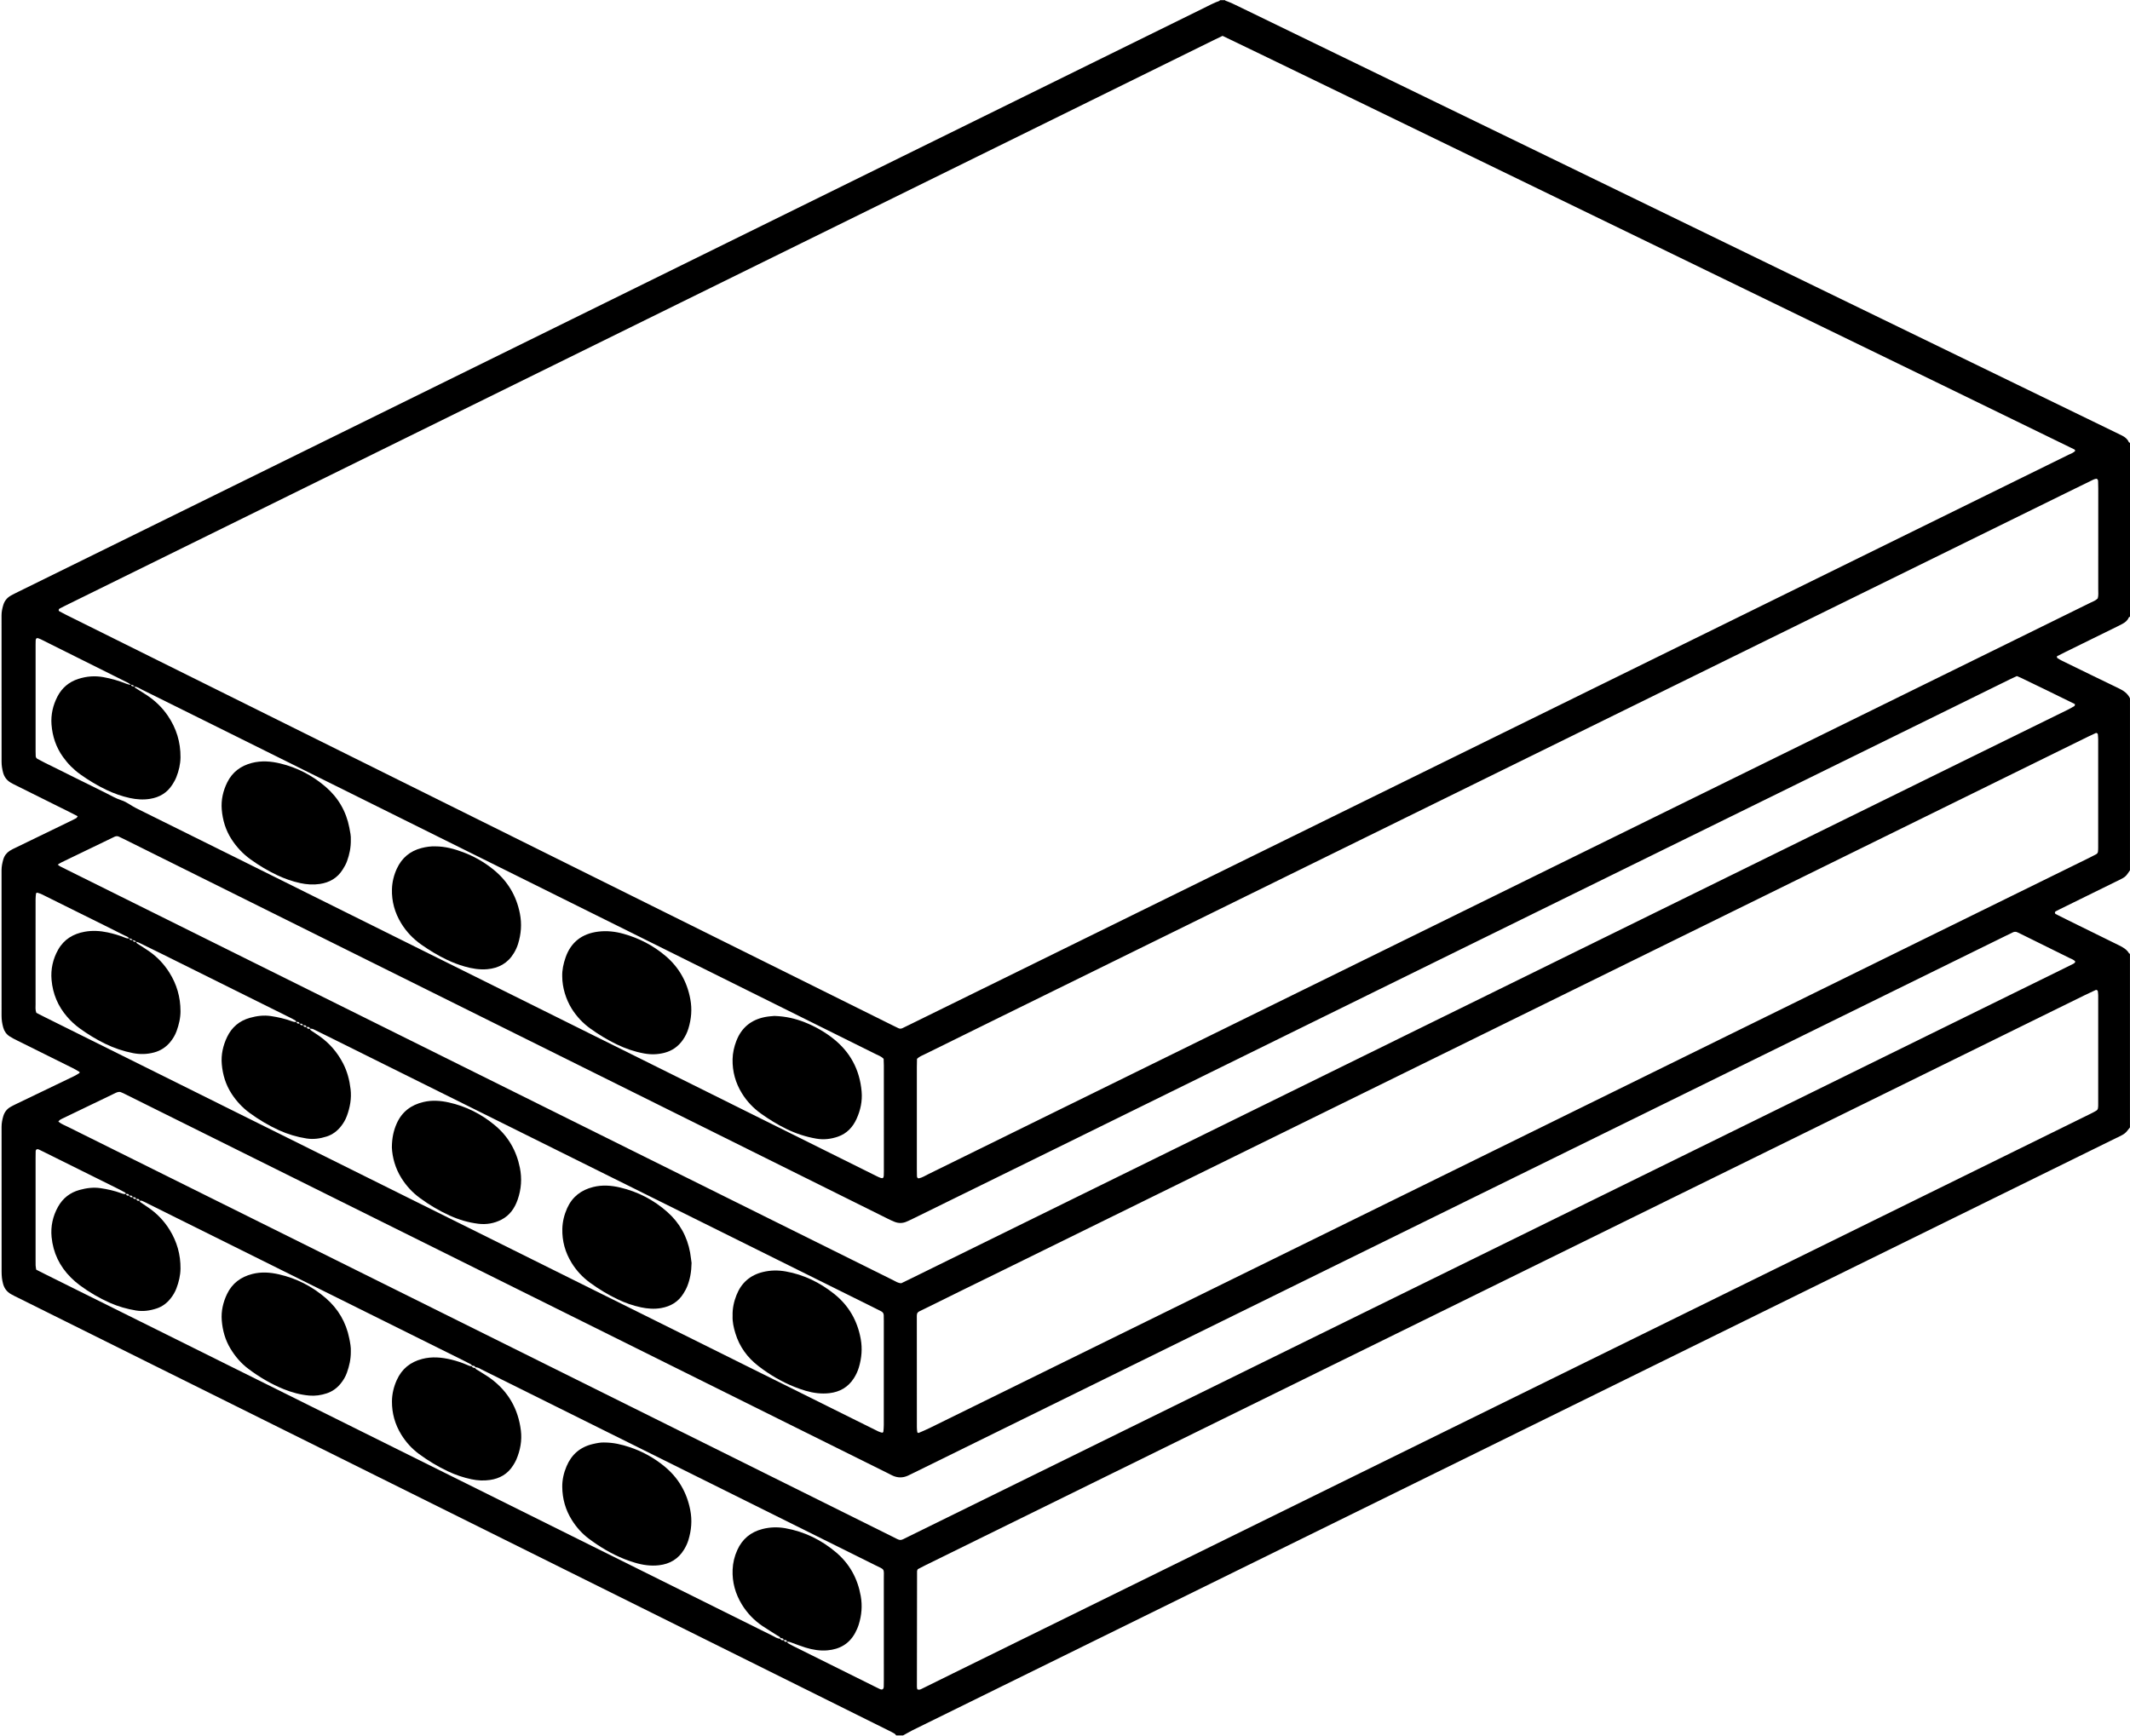 <?xml version="1.0" encoding="utf-8"?>
<!-- Generator: Adobe Illustrator 24.0.2, SVG Export Plug-In . SVG Version: 6.00 Build 0)  -->
<svg version="1.1" id="Слой_1" xmlns="http://www.w3.org/2000/svg" xmlns:xlink="http://www.w3.org/1999/xlink" x="0px" y="0px"
	 viewBox="0 0 11144.9 9083.2" style="enable-background:new 0 0 11144.9 9083.2;" xml:space="preserve">
<g>
	<path d="M4725,9082.4c-11.9,0-23.8,0-35.7,0c-2.8-3.2-5.1-7.3-8.6-9.4c-10.2-6-20.8-11.3-31.5-16.6
		c-353.5-175.8-707.1-351.4-1060.6-527.2C2650.3,8062.7,1712,7596.2,773.8,7129.8C547.8,7017.4,321.9,6905,96,6792.6
		c-13.3-6.6-26.8-12.8-39.6-20.4c-19.9-11.8-33.2-28.7-39.8-51.5c-6.3-21.7-8.2-43.5-8.2-65.9c0.2-252.5,0.2-504.9-0.2-757.4
		c0-19.7,3.7-38.2,9.2-56.7c6.3-20.8,18.8-36.9,37.7-47.7c10.3-5.9,21-11.1,31.7-16.3c100.3-48.3,200.7-96.4,300.9-144.8
		c9.2-4.5,18-10,26.7-15.5c3.1-2,3.1-5.7,0.5-7.2c-11.5-6.7-22.9-13.7-34.7-19.6c-97-48.3-194.1-96.4-291.1-144.6
		c-13.3-6.6-26.6-13.3-39-21.4c-16.7-10.9-27.7-26.5-33.1-45.9c-5.6-20.1-8.8-40.3-8.8-61.4c0.3-254,0.3-507.9-0.1-761.9
		c0-19.7,3.9-38.2,9.2-56.7c5.6-19.4,17.3-34.5,34-45.3c9.9-6.4,20.8-11.3,31.5-16.5c94.8-46.1,189.6-92,284.4-138
		c10.7-5.2,21.4-10.3,31.7-16.1c3-1.7,4.6-5.7,7.8-10c-14.8-7.6-27.8-14.5-41.1-21.1c-93-46.3-186-92.6-279-138.9
		c-10.6-5.3-21.4-10.3-31.5-16.5c-19.8-12.1-32.8-29.2-38.9-52.1c-5-18.8-7.9-37.5-7.9-57c0.2-255.4,0.2-510.9-0.2-766.3
		c0-18.3,3.8-35.2,8.7-52.3c6.5-22.6,20.1-39.5,40.5-50.9c13-7.2,26.3-13.7,39.6-20.3c340.9-167.8,681.8-335.5,1022.7-503.4
		c681.7-335.7,1363.4-671.4,2045.1-1007.2c520.6-256.4,1041.1-513,1561.7-769.4c523.3-257.7,1046.6-515.3,1569.8-773
		c27.8-13.7,55.1-28.5,84.4-39c1.1-0.4,1.8-2.3,2.6-3.5c8.9,0,17.8,0,26.7,0c1,1.1,1.8,2.7,3.1,3.2c23.9,8,46.4,19.2,69,30.2
		C7022.9,296.9,7563.6,559.4,8104.2,822c989.1,480.6,1978.2,961.3,2967.3,1442c10.7,5.2,21.4,10.3,32,15.7
		c14.8,7.6,27.6,17.2,34.7,33.2c1,2.3,4.4,3.4,6.7,5.1c0,303,0,606,0,909c-2.3,1.7-5.7,3-6.6,5.2c-6.8,15.9-19.7,25.6-34.3,33.4
		c-9.1,4.9-18.4,9.6-27.7,14.1c-90.3,44.4-180.6,88.8-270.9,133.2c-14.6,7.2-29,14.6-43.1,21.8c0.9,4,0.6,8.2,2.3,9.2
		c8.7,5.5,17.6,10.7,26.8,15.2c98.4,48,196.7,96.2,295.4,143.6c24.7,11.9,46,26.5,58,51.9c0,300,0,600.1,0,900.1
		c-22.6,33.5-23.7,34.6-58.3,51.8c-6.6,3.3-13.3,6.5-20,9.7c-95.6,47.1-191.3,94.1-286.9,141.2c-8,3.9-16,7.7-23.8,12.1
		c-2,1.2-4,4.5-3.9,6.7c0.1,2.5,1.8,6.2,4,7.3c19.7,10.2,39.6,20.1,59.5,29.9c90.3,44.5,180.5,89.2,270.9,133.4
		c21.4,10.5,41.8,21.8,54.2,43.3c0.5,0.9,2.7,0.8,4.2,1.2c0,303,0,606,0,909c-25.5,32.7-25.5,32.7-64.1,51.8
		c-2.7,1.3-5.5,2.4-8.1,3.7c-543.4,267.4-1086.8,534.7-1630.2,802.2c-552.7,272-1105.3,544.2-1658,816.2
		c-640.6,315.3-1281.3,630.4-1921.9,945.6c-362.3,178.2-724.5,356.5-1086.7,534.8C4758.6,9063.5,4741.9,9073.2,4725,9082.4z
		 M4101,8583.1c4.5,9.8,4.5,9.8,17.8,8.9c1.2,2.5,1.7,6.2,3.7,7.3c10.2,6,20.6,11.7,31.3,17c142.1,70.7,284.2,141.2,426.3,211.8
		c8,4,15.9,8,24,11.7c12.2,5.6,19.7,0.7,20.1-13.2c0.3-11.9,0.4-23.7,0.4-35.6c0-175.1,0.2-350.2-0.1-525.3
		c-0.1-60.2,7.7-48.1-47.8-75.7c-555-276.1-1110.1-552-1665.2-828c-130.1-64.7-260.2-129.6-390.4-194.1c-10.4-5.2-20.2-13-33-11.9
		c-3.4-8.4-10.4-9.1-18.1-8.7c-1.7-2.3-3-5.4-5.3-6.7c-11.7-6.4-23.6-12.5-35.5-18.4c-551.3-274.1-1102.5-548.1-1653.8-822.1
		c-10.6-5.3-21.1-10.9-32-15.5c-3.8-1.6-8.6-0.5-13-0.7c-2.4-10.8-10.2-9.9-18.3-8.5c-1.8-11.5-10.1-9.7-18-8.8
		c-1.6-11.6-9.9-9.7-17.8-9c-4.3-9.7-4.3-9.7-17.6-9.1c-1.2-2.5-1.8-6.2-3.8-7.3c-13-7.2-26.1-14.1-39.4-20.7
		c-126.2-62.8-252.4-125.5-378.7-188.2c-10.6-5.3-21.2-10.7-31.9-15.7c-11-5.1-17.9-1.4-18.2,9.5c-0.3,11.9-0.4,23.7-0.4,35.6
		c0,176.7,0,353.4,0,530c0,10.4-0.3,20.8,0.2,31.2c0.4,7.2,2,14.4,3,21.8c15.5,7.9,30,15.3,44.6,22.6
		c418.5,208.1,837,416.1,1255.6,624.2c752,373.9,1504,747.8,2256,1121.7c99.6,49.5,199.2,99.3,298.9,148.6
		c11.8,5.8,22.8,14.4,37.1,14C4086,8584,4092.7,8585.7,4101,8583.1z M1603.8,5375.4c-1.8-11.4-10-9.8-18-8.8
		c-4.2-9.5-4.2-9.5-17.8-9c-4.3-9.7-4.3-9.7-17.6-9.1c-1.3-2.5-1.9-6.1-3.9-7.3c-10.2-6-20.7-11.6-31.4-16.8
		c-222-110.4-443.9-220.7-666-331c-38.5-19.1-77.3-37.9-115.9-56.9c-6.7-3.3-13-7.2-20.8-6.8c-3.9-7.4-10.8-9-18.4-8.9
		c-3.6-7.7-10.4-8.9-17.8-9c-5.7-9.9-16.6-12-25.6-16.6c-70.2-35.5-140.7-70.3-211.2-105.3c-73.1-36.3-146.2-72.7-219.4-108.9
		c-7.9-3.9-16.4-6.7-24.8-9.1c-1.8-0.5-6.5,2.4-6.7,4.2c-1.3,10.2-2.2,20.6-2.3,30.9c-0.2,83.2-0.1,166.3-0.1,249.5
		c0,99.5-0.1,199,0.1,298.5c0,14.7-2.2,29.7,3.9,45.7c13.4,6.8,27.9,14.3,42.5,21.6c704.4,350.3,1408.9,700.5,2113.3,1050.7
		c705.7,350.9,1411.5,701.7,2117.2,1052.6c43.9,21.8,87.7,43.7,131.6,65.3c6.6,3.2,13.7,5.4,20.9,7.1c1.8,0.4,6.2-2.9,6.4-4.8
		c1.3-11.7,2.3-23.6,2.3-35.3c0.1-181.2,0.1-362.4,0.1-543.6c0-10.4,0-20.8-0.4-31.2c-0.3-9.8-5.3-16.5-14.1-20.8
		c-12-5.8-23.9-12-35.8-18c-281.8-140-563.7-279.9-845.5-420c-671.3-333.6-1342.5-667.2-2013.7-1000.8
		c-25.3-12.5-50.4-25.3-75.9-37.4c-5-2.4-11.4-1.9-17.1-2.8C1619.5,5373.3,1611.9,5373.7,1603.8,5375.4z M703.6,3592.9
		c-4.4-6.5-10.8-9-18.4-9c-4.7-3.3-9.1-7.3-14.2-9.8c-152.7-76.3-305.4-152.6-458.1-228.7c-4-2-8.2-3.4-12.4-5
		c-7.8-3.2-13.5,1.2-13.8,10.8c-0.2,7.4-0.4,14.8-0.4,22.3c0,185.6,0,371.3,0,556.9c0,8.9,0.2,17.8,0.6,26.7
		c0.3,6.3,3.7,11.5,9,14.4c13,7.2,26.1,14,39.4,20.7c26.6,13.3,53.3,26.2,79.9,39.4c26.6,13.2,53.1,26.6,79.7,39.8
		c26.6,13.2,53.3,26.2,79.9,39.4c26.6,13.2,53,26.7,79.7,39.7c26.6,13,52.5,28.7,80.5,37.6c29.2,9.3,51.7,28.8,78.2,41.9
		c344.6,170.4,688.7,341.8,1032.9,512.9c627.3,311.9,1254.7,623.7,1882,935.6c319,158.6,638.1,317,956.9,475.9
		c40.6,20.2,39.7,15.5,39.7-25.9c-0.1-184.2,0-368.3-0.1-552.5c0-11.8-0.8-23.6-1.1-34.5c-12.5-13.3-28.4-18.4-42.9-25.6
		c-531.7-264.3-1063.3-528.5-1595-792.7c-615.4-305.8-1230.9-611.6-1846.3-917.3c-131.6-65.4-263.2-130.8-394.9-196
		C731.2,3603.4,718.9,3594.5,703.6,3592.9z M6396.9,187.7c-16,7.7-30.8,14.6-45.4,21.8C5969.4,397.8,5587.2,586.2,5205,774.4
		c-607.2,299.1-1214.5,598-1821.8,897.1c-452.8,223-905.5,446.1-1358.2,669.1c-466.1,229.6-932.1,459.2-1398.2,688.7
		c-95.9,47.2-191.7,94.4-287.6,141.7c-9.3,4.6-18.7,9.1-27.7,14.2c-2.2,1.3-4.2,4.5-4.6,7c-0.3,2.2,1.4,5.8,3.3,6.8
		c11.7,6.5,23.5,12.6,35.5,18.6c251.3,124.8,502.5,249.6,753.8,374.5c735.1,365.3,1470.3,730.6,2205.4,1095.8
		c454.6,225.9,909.3,451.8,1364,677.6c10.6,5.3,21.3,10.5,32,15.6c7.1,3.4,14.3,3.1,21.4-0.4c13.4-6.5,26.7-12.9,40-19.5
		c191.8-94.3,383.7-188.6,575.5-282.9c905.8-445.5,1811.5-891,2717.3-1336.5c811.2-399,1622.3-798.1,2433.5-1197.1
		c111.9-55,223.8-109.9,335.6-165.1c11.8-5.8,25.2-9.5,34-20.3c-0.3-1.3-0.4-2.6-1-3.6c-0.7-1.2-1.7-2.6-2.9-3.3
		C10834.5,2340.7,6431,201.9,6396.9,187.7z M4797.3,7184.1c0,11.9,0,23.8,0,35.6c0,83.2-0.1,166.3,0.1,249.5
		c0,8.8,0.9,17.7,2.3,26.4c0.3,1.6,5.3,4.3,6.9,3.6c19.1-8.1,38.2-16.2,56.8-25.3c333-163.7,665.8-327.6,998.8-491.3
		c486.1-239.1,972.2-478,1458.3-717.1c470.1-231.2,940.2-462.5,1410.3-693.8c468.8-230.6,937.5-461.2,1406.3-691.7
		c265-130.3,530.1-260.6,795.1-390.9c12-5.9,23.9-12,35.6-18.3c5.4-2.9,9-7.9,9.6-14.1c0.8-7.4,1-14.8,1-22.2
		c0.1-188.6,0.1-377.2,0-565.8c0-8.8-1.1-17.7-1.8-26.5c-0.3-3.3-7-7.4-10-6.1c-13.5,6.2-27,12.3-40.3,18.8
		c-242.4,119.2-484.7,238.5-727.1,357.7c-556.7,273.8-1113.3,547.6-1670,821.5c-536.7,264-1073.4,528-1610.1,791.9
		c-558,274.4-1116,548.8-1674.1,823.2c-134.5,66.1-269.3,131.8-403.5,198.5c-50.1,24.9-44.1,13.4-44.3,69
		C4797.1,7005.9,4797.3,7095,4797.3,7184.1z M4798.1,5541.2c-0.3,13.5-0.8,28.2-0.8,43c-0.1,178.2,0,356.5,0,534.7
		c0,11.9,0.2,23.8,0.5,35.6c0.1,2.9,0.4,6.3,2,8.5c1.5,2.1,5.1,4.3,7.3,3.9c17.8-3.3,32.8-13.4,48.7-21.2
		c225.2-110.6,450.2-221.5,675.3-332.2c619.4-304.6,1238.8-609,1858.2-913.6c604.7-297.4,1209.4-594.8,1814.1-892.3
		c434.2-213.6,868.4-427.1,1302.6-640.7c143.8-70.8,287.7-141.4,431.5-212.4c13.1-6.5,27.6-10.9,38.7-22.8
		c4.4-15.5,2.5-31.9,2.5-48.1c0.1-175.3,0.1-350.5,0.1-525.8c0-13.4-0.3-26.7-0.8-40.1c-0.1-2.8-0.9-6.1-2.6-8.3
		c-1.5-2-4.9-4.3-7.1-3.9c-5.7,1-11.4,2.8-16.6,5.3c-50.7,24.7-101.3,49.6-152,74.5c-580.7,285.6-1161.5,571.1-1742.2,856.7
		c-652.7,321-1305.3,642-1957.9,963C6482.7,4708.5,5866,5011.7,5249.3,5315c-135.9,66.8-271.6,133.8-407.4,200.8
		C4827.4,5523,4811.8,5528.4,4798.1,5541.2z M4799.8,8841c8.1,4,15,1.4,21.7-2c55.9-27.6,111.8-55.3,167.7-82.8
		c817.8-402.4,1635.6-804.7,2453.4-1207.1c646-317.8,1292-635.6,1937.9-953.5c395.6-194.6,791.1-389.3,1186.7-584
		c123.9-61,247.7-121.9,371.6-182.9c10.6-5.2,21.2-10.7,31.2-16.9c3.3-2.1,6.3-6.6,7.1-10.5c1.4-7.2,1.4-14.8,1.4-22.2
		c0.1-190.1,0.1-380.2,0-570.4c0-7.3-1.2-14.7-2-22c-0.3-3.1-7.3-7.3-10.1-6c-20.2,9.4-40.4,18.6-60.4,28.5
		c-571.4,281-1142.9,562.1-1714.3,843.2c-583.4,287-1166.8,574-1750.2,860.9c-576.8,283.6-1153.6,567.2-1730.3,850.8
		c-290.4,142.8-580.7,285.7-871.1,428.5c-13.3,6.5-26.3,13.6-38.2,19.8c-1.6,4.5-3.5,7.3-3.5,10c-0.4,202-0.6,404-0.8,606
		C4797.5,8832.8,4799,8837.1,4799.8,8841z M10858.9,5032.5c-7.4-9.9-19.2-13.1-29.5-18.3c-85.1-42.2-170.3-84.2-255.5-126.3
		c-5.3-2.6-10.9-4.8-16-7.7c-10.2-5.7-19.6-4.4-29.5,1c-10.4,5.7-21.4,10.4-32,15.6c-191.8,94.3-383.7,188.6-575.5,282.9
		c-924.4,454.7-1848.9,909.3-2773.3,1364C6360.3,6931,5573.2,7318.3,4786,7705.6c-12,5.9-23.9,12-36.1,17.5
		c-25.8,11.6-51.8,11.6-77.7,0.3c-8.2-3.5-15.9-8-23.9-12c-186.1-92.5-372.3-184.9-558.4-277.4
		c-824.1-409.7-1648.2-819.5-2472.3-1229.2c-316.4-157.3-632.7-314.6-949.1-471.8c-12-5.9-23.8-12.3-36.2-17.2
		c-5-2-11.8-1.5-17.2-0.1c-7.1,1.9-13.6,5.8-20.3,9c-86.9,41.8-173.9,83.7-260.8,125.6c-6.7,3.2-13.6,6.2-19.8,10.1
		c-3.5,2.2-5.9,6.1-9,9.4c15.6,12.9,34,19.6,51.1,28.1c774.9,385.3,1549.9,770.4,2324.9,1155.6c662,329,1323.9,658.2,1985.9,987.3
		c49.6,24.7,38.5,24.4,85.6,1.2c464.9-228.6,929.7-457.3,1394.6-686c724.6-356.4,1449.3-712.7,2173.9-1069.1
		c819.2-402.8,1638.4-805.7,2457.7-1208.5c22.6-11.1,45.2-22.5,67.8-33.6C10852.4,5042.2,10856.8,5038.7,10858.9,5032.5z
		 M301.9,4524.9c5.5,4,8.9,7,12.7,9.1c10.5,5.6,21.2,10.7,31.8,16c547.7,272.1,1095.3,544.2,1643,816.3
		c668.6,332.2,1337.1,664.5,2005.7,996.7c226,112.3,451.9,224.6,678,336.7c13,6.5,25.3,15.7,42.9,16c13.2-6.4,27.9-13.4,42.5-20.6
		c325-159.8,649.9-319.7,974.9-479.5c575.4-283,1150.7-566,1726.1-849c578-284.3,1156.1-568.5,1734.1-852.8
		c387.6-190.6,775.1-381.3,1162.7-572c154.5-76,309.1-151.8,463.6-227.8c11.9-5.9,23.5-12.6,34.8-19.4c1.6-1,1.3-5.2,2.3-9.6
		c-93.9-46.7-188.8-92.4-283.6-138.2c-6.6-3.2-13.5-5.7-20.6-8.6c-11.3,5.3-22.1,10.1-32.7,15.3
		c-145.2,71.4-290.3,142.9-435.5,214.3c-831.1,408.6-1662.3,817.2-2493.4,1225.9c-691.2,340-1382.3,680.1-2073.5,1020.2
		c-245.1,120.6-490.2,240.9-735.3,361.3c-13.3,6.5-26.6,13.1-40.3,18.8c-20.1,8.4-40.6,8.4-60.8,0.6c-12.4-4.8-24.5-10.7-36.4-16.6
		c-207.3-103-414.6-206.2-622-309.2c-735-365.4-1470-730.7-2204.9-1096c-386.8-192.3-773.5-384.7-1160.2-577
		c-12-5.9-23.9-11.9-36.1-17.5c-7.1-3.3-14.5-2.7-21.6,0.3c-2.7,1.2-5.3,2.6-8,3.9c-89.6,43.2-179.1,86.4-268.6,129.7
		C317,4515.2,311.1,4519.4,301.9,4524.9z"/>
	<path d="M2468.1,7149.9c3.2,8.1,10.3,8.9,17.6,9.2c3.4,7.3,10.9,9.7,17,13.6c21.2,13.7,43.2,26.2,63.6,41
		c92.6,67.7,145.1,159.3,159.1,272.7c6.5,52.7-3.1,103.6-23.8,152.3c-4.6,10.9-10.9,21.1-17.2,31.1c-28,44.3-69.4,68.1-120.4,75.5
		c-32.6,4.8-65.2,3.2-97.5-3.7c-42.3-9-83-22.7-122.1-41.2c-53.9-25.4-104.7-56-152.6-91.5c-37.5-27.8-68.1-61.9-92.5-101.5
		c-32.6-53.2-48.9-111.2-48.4-173.5c0.3-39.1,9.4-76.6,25.5-112.1c26.2-57.7,70.4-93.6,132.1-109.7c52.1-13.6,103.1-8.7,154.1,3.7
		c27.4,6.7,54.2,15.6,80.1,26.8C2450.9,7146.2,2458.8,7150.3,2468.1,7149.9z"/>
	<path d="M1835.6,7072.6c0.6,40.4-8,76.4-20.5,111.5c-7.5,21-19,40.3-33.3,57.6c-19.3,23.5-43.1,40.7-72.1,50.3
		c-29.9,9.9-60.5,14.4-92.1,11.6c-46.3-4.2-90.5-16.2-133.3-33.6c-66.4-27-127.7-63.2-184.8-106.2c-38.5-29-69.1-65-93.9-106.1
		c-27.4-45.4-41.2-95.3-45.3-147.7c-3.8-48.3,6.9-94.8,27.8-138.2c26.8-55.6,71.7-88.9,131.4-104.3c47.6-12.3,94.4-8.8,141.1,2
		c91.4,21,172.9,62.9,243.7,123.9c64.9,55.9,106.5,126.8,123.3,211.5C1832.3,7028.1,1836.8,7051.4,1835.6,7072.6z"/>
	<path d="M3160.3,7549.2c50.9,0.2,92.6,10.7,133.6,24.2c67,22.1,127.9,56,182.3,100.5c72.8,59.5,117.4,136.1,135.5,228.9
		c10.5,54.1,6,106.3-10.1,158.2c-5.3,17.1-13.1,33.1-22.3,48.4c-29.8,49.2-74.2,75.6-130.7,82.2c-43.5,5.1-86-1-127.6-13.6
		c-18.4-5.6-36.7-11.8-54.6-18.9c-66.6-26.6-127.6-63.1-185-106c-36.1-27-65.5-60.2-89.4-98.3c-33.2-52.9-49.4-110.8-50.1-173
		c-0.4-37.7,8-73.9,22.6-108.3c26-61.4,71.3-100.7,137.1-116.1C3123.4,7552.2,3145.2,7548.4,3160.3,7549.2z"/>
	<path d="M712.9,6274.6c2.5,9.8,9.4,10.9,17.8,9c1,2.6,1.3,6.2,3.2,7.6c13.3,9.4,27,18.3,40.5,27.4c46.2,31.2,83.9,70.5,113.2,117.8
		c38.4,62,57.5,129.6,56.8,202.6c-0.3,36-8.8,70.5-21.4,103.9c-7.4,19.5-18.1,37.3-31.2,53.6c-19,23.7-42.4,41.3-71.3,51
		c-35.6,11.9-71.5,17.1-109.3,10.9c-47.1-7.8-92.5-20.7-136-40c-55.7-24.7-108.2-55.3-157.2-91.6c-16.6-12.3-32.4-26-47-40.6
		c-59-58.6-93.1-129.7-101.1-212.3c-5.4-55.9,6.4-109.4,33.8-158.4c25-44.7,62.8-74.3,112.4-88c36-9.9,72.2-14.9,109.8-9.3
		c36.8,5.5,72.8,13.5,107.7,26.2c8.4,3,16.6,6.4,25.8,3.6c1.8,11.3,10.2,9.3,17.8,8.9c2.6,9.8,10.2,9.3,17.8,8.9
		C697.8,6275,705.1,6275.4,712.9,6274.6z"/>
	<path d="M4118.5,8592.5c-2.2-10.6-9.8-10.3-17.9-8.8c-1.2-10.4-9.2-10-16.7-10.4c-2.7-7.9-10.5-10-16.5-13.9
		c-26.2-16.9-53-32.8-78.8-50.3c-43.5-29.6-79.3-67.1-106.8-112c-34.2-55.9-51.1-116.6-48.5-182.2c1.4-35.9,9.8-70.5,24.7-103.2
		c26.2-57.6,69.9-93.9,131.8-109.7c39.8-10.1,79.7-11.1,119.3-4.1c100.2,17.7,189,61.4,266.1,126.9
		c70.3,59.7,112.3,136.4,128.5,227.9c9.1,51.2,4.8,100.5-10.5,149.3c-4.8,15.5-11.5,30.6-19.3,44.8c-31.2,56.8-81,84.7-144.5,90.2
		c-39,3.4-77.1-2.9-114.2-14.3c-25.5-7.9-50.3-17.6-75.3-26.8C4132.9,8593.2,4126.2,8590.5,4118.5,8592.5z"/>
	<path d="M2941.8,5110.6c-1.1-33.7,6.2-67.1,17.4-99.5c28.3-81.3,87-125.1,171.2-135.5c44.7-5.6,89-0.6,132.4,11.6
		c81.3,22.7,154.8,60.9,219.1,115.3c70.5,59.6,113.5,135.7,130.2,227.1c9.7,52.7,5.2,103.3-10.3,153.8
		c-6.6,21.5-16.4,41.4-29.4,59.7c-24,34-55.7,56.4-96.6,66.9c-35.4,9.1-70.4,9.7-105.9,3.2c-50-9.1-97.5-25.5-143.2-47.6
		c-48.3-23.4-93.9-51.1-137.4-82.3c-39.1-28-71.4-62.5-97.2-103.2C2960.9,5230.3,2942.1,5168.2,2941.8,5110.6z"/>
	<path d="M2276.7,4429.4c53.2,0.1,100.5,13.4,146.4,30.6c57.3,21.5,110.3,51.7,158,90.2c74.4,60,121,136.9,139.3,231.5
		c10.5,54.1,6.4,106.2-9.7,158.2c-5.3,17.1-12.8,33.2-22.1,48.5c-31.6,52.4-79.2,78.6-139.2,83.9c-40.5,3.6-79.9-3.2-118.7-14.3
		c-31.5-9-61.9-20.7-91.4-34.7c-47.1-22.4-91.5-49.2-134.1-79.2c-43.1-30.3-78.9-67.6-106.3-112.6c-33.2-54.6-49.9-114.1-48-178.1
		c1.1-37.4,9.9-73.6,25.7-107.6c25.9-55.8,68.6-91.9,128.6-107.5C2230,4431.8,2254.8,4428.7,2276.7,4429.4z"/>
	<path d="M1835.6,4394.2c0.8,42-7.3,78.2-20,113.2c-5.5,15.2-13.8,29.6-22.5,43.3c-27.8,44.5-69.2,68.1-120.3,75.6
		c-34.1,5-68.1,2.7-101.8-4.6c-42.3-9.2-82.8-23.5-121.8-42c-48.4-23-94.1-50.5-137.7-81.8c-40.3-28.9-73.4-64.5-100.4-106.2
		c-30.5-47.3-46.2-99.6-50.8-155c-4.1-49.8,6.6-97.7,28.8-142.4c26.7-53.6,70.4-86.3,128.5-101.4c50.5-13.1,100.2-9.1,149.8,2.9
		c88.1,21.4,166.8,62.5,235.4,121.1c66.4,56.8,108.6,128.8,125.2,215.2C1832.3,4354.3,1836.8,4376.1,1835.6,4394.2z"/>
	<path d="M686.4,3582.9c-0.1,4.3,1.8,7.7,6,8.5c3.8,0.7,7.9,0.3,11.8,0.5c0.9,2.6,1.1,6.3,3,7.5c19.9,12.9,40.2,25.2,60.1,38.2
		c43.9,28.8,81.1,64.6,110.8,108.1c44.7,65.7,67,138.3,66.3,217.8c-0.3,36-8.7,70.6-21.8,103.9c-5.4,13.7-13,26.7-20.9,39.1
		c-27.2,42.6-67,66.2-116.3,74.2c-35.6,5.8-70.9,3.4-106.1-4.3c-42.2-9.2-82.7-23.6-121.6-42.1c-48.3-23-94-50.6-137.5-81.7
		c-35.3-25.2-65.3-55.7-90.6-91.1c-36.4-50.9-55.5-108.2-60.1-169.8c-3.8-51.2,7.4-100.5,31-146.2c23.5-45.6,60.3-76.6,109.2-92.4
		c43-13.9,86.8-17.4,131.7-9.2c41,7.5,80.8,18.8,119.4,34.5C669.2,3581.6,677.3,3584.3,686.4,3582.9z"/>
	<path d="M4051.9,5316.9c61.1,2.1,111.5,14.3,160.1,33.7c52.7,21.1,101.8,48.9,146.4,83.9c90.3,70.7,139.9,163.9,149.9,277.8
		c4.4,49.8-5.8,97.9-26.4,143.1c-19.7,43.4-50.6,76.8-96.9,93c-37,12.9-74.8,17.4-114,10.6c-54.5-9.5-106.5-26.4-156.1-50.7
		c-46.8-22.9-91.1-50.1-133.4-80.4c-40.3-28.9-73.9-64.3-99.9-106.7c-33.4-54.5-49.8-113.8-48.5-177.9c0.7-33.1,8-65,19.7-95.5
		c26.6-69.4,77.4-111,150.1-125.2C4021.8,5318.8,4041.2,5318.1,4051.9,5316.9z"/>
	<path d="M2050.4,6005.2c0.4-49.5,8.9-88.5,25.4-125.5c27.4-61.4,75.2-97.3,140.3-112.5c44.6-10.4,88.7-7.2,132.5,2.5
		c90.1,20,170.5,60.8,241.1,119.7c69.6,58.1,112.5,132.6,130.5,222.1c11.5,57.1,7.3,112.4-11.6,166.7
		c-15.5,44.7-41.4,82.4-84.8,104.8c-37.9,19.6-78.5,26.6-121,21.5c-52-6.3-101.7-21.1-149.3-42.7c-55.6-25.2-107.9-56.3-157.1-92.5
		c-38.8-28.5-70.7-63.3-96.2-104.1C2067.9,6113.6,2052.8,6056.9,2050.4,6005.2z"/>
	<path d="M1604.6,5374.4c2,10,9.3,10.5,17.3,9.6c0.3,4.9,3.5,7.8,7.3,10.3c14.8,9.9,29.9,19.5,44.4,29.8
		c51.7,37,91.8,84,121.1,140.3c22.3,42.8,34.1,88.6,39.7,136.1c5.6,48.1-2.8,94.8-19.5,139.9c-7.2,19.6-17.7,37.6-30.7,54
		c-19.8,25.1-44.4,43.7-75,53.5c-34.3,10.9-68.9,16-105.3,10.3c-50.3-7.9-98.4-22.2-144.6-43.3c-54.2-24.8-105.1-55.3-153.2-90.4
		c-37.6-27.5-68.6-61.1-94.1-100.1c-30.7-47.1-46.7-99.4-51.5-154.8c-4.4-49.9,6.4-97.8,27.9-142.7c24.4-50.8,64.3-84.7,119-100
		c36-10.1,72.3-15,110.1-9.3c36.9,5.6,72.9,13.6,107.9,26.4c8.4,3.1,16.7,6.4,25.8,3.5c1.7,11.4,10.1,9.5,17.8,9
		c2.5,9.9,10.1,9.5,17.8,8.9C1589.4,5375,1596.6,5375.4,1604.6,5374.4z"/>
	<path d="M3833.2,6887.3c-1.2-39.1,6.8-75.4,20.6-110.1c25.3-63.5,71.2-104.1,138.7-120.3c39.8-9.6,79.2-9.9,119.2-2.8
		c94.3,16.8,177.7,57.7,252,116.7c76.3,60.5,122.3,139.7,139.8,236c9.3,51.1,5,100.4-9.6,149.5c-6,20.1-14.8,38.8-26,56.4
		c-30,47.1-73.6,72.1-128.4,78.4c-41.9,4.8-83.1-0.5-123.3-12.3c-19.9-5.8-39.6-12.7-58.8-20.4c-68.1-27.1-130.6-64.1-188.5-108.7
		c-57.9-44.6-99.7-101.4-121.1-172C3838.7,6947.9,3831.9,6917.5,3833.2,6887.3z"/>
	<path d="M3618.5,6609.4c-0.9,47.5-8,85.4-22.3,121.6c-5.4,13.7-12.8,26.8-20.6,39.3c-26.8,42.9-66.4,66.5-115.7,75.3
		c-35.8,6.4-71.2,3.7-106.2-3.7c-42.3-9-82.8-23.3-121.8-42c-51-24.4-99.2-53.6-144.9-87c-38.9-28.4-71-63.1-96.2-104
		c-33.5-54.5-50.1-113.9-48.5-177.9c1-37.5,9.8-73.5,25.1-107.7c26.8-59.6,72.8-95.3,136.2-111.1c47.7-11.9,94.5-8.4,141.1,2.6
		c92.8,21.9,175.5,64.7,246.7,127.8c64.2,56.9,104.5,128.6,119.7,213.6C3614.5,6576.6,3616.7,6597.2,3618.5,6609.4z"/>
	<path d="M695.3,4919.7c1.7,11.5,10.3,9.1,17.8,8.9c-0.4,5,2.5,7.9,6.4,10.3c19.9,12.9,40.1,25.3,59.6,38.8
		c43.3,29.9,78.8,67.4,106.8,111.8c39,61.7,58.4,129.1,58.5,202.1c0.1,36.1-8.2,70.6-20.3,104.2c-7.6,21-19,40.2-33.2,57.5
		c-22.3,27.1-50.4,45.5-84.4,54.6c-36.3,9.8-72.6,10.9-109.9,3.7c-51.4-9.9-100.2-26.6-146.9-49.4c-46.7-22.8-90.9-49.9-133-80.4
		c-24.1-17.5-45.7-37.7-65.2-60.2c-48.2-55.6-75.4-120.5-81.7-193.3c-4.9-55.9,6.9-109.4,34.6-158.4c30.5-54,78.9-82.9,138.9-93.7
		c39.9-7.2,79.8-5,119.3,3.4c30.5,6.5,60.4,15.1,89.2,26.9c8.5,3.5,16.7,6,25.8,4.3c0,4.3,1.9,7.6,6.1,8.4
		C687.4,4919.9,691.4,4919.6,695.3,4919.7z"/>
</g>
</svg>
